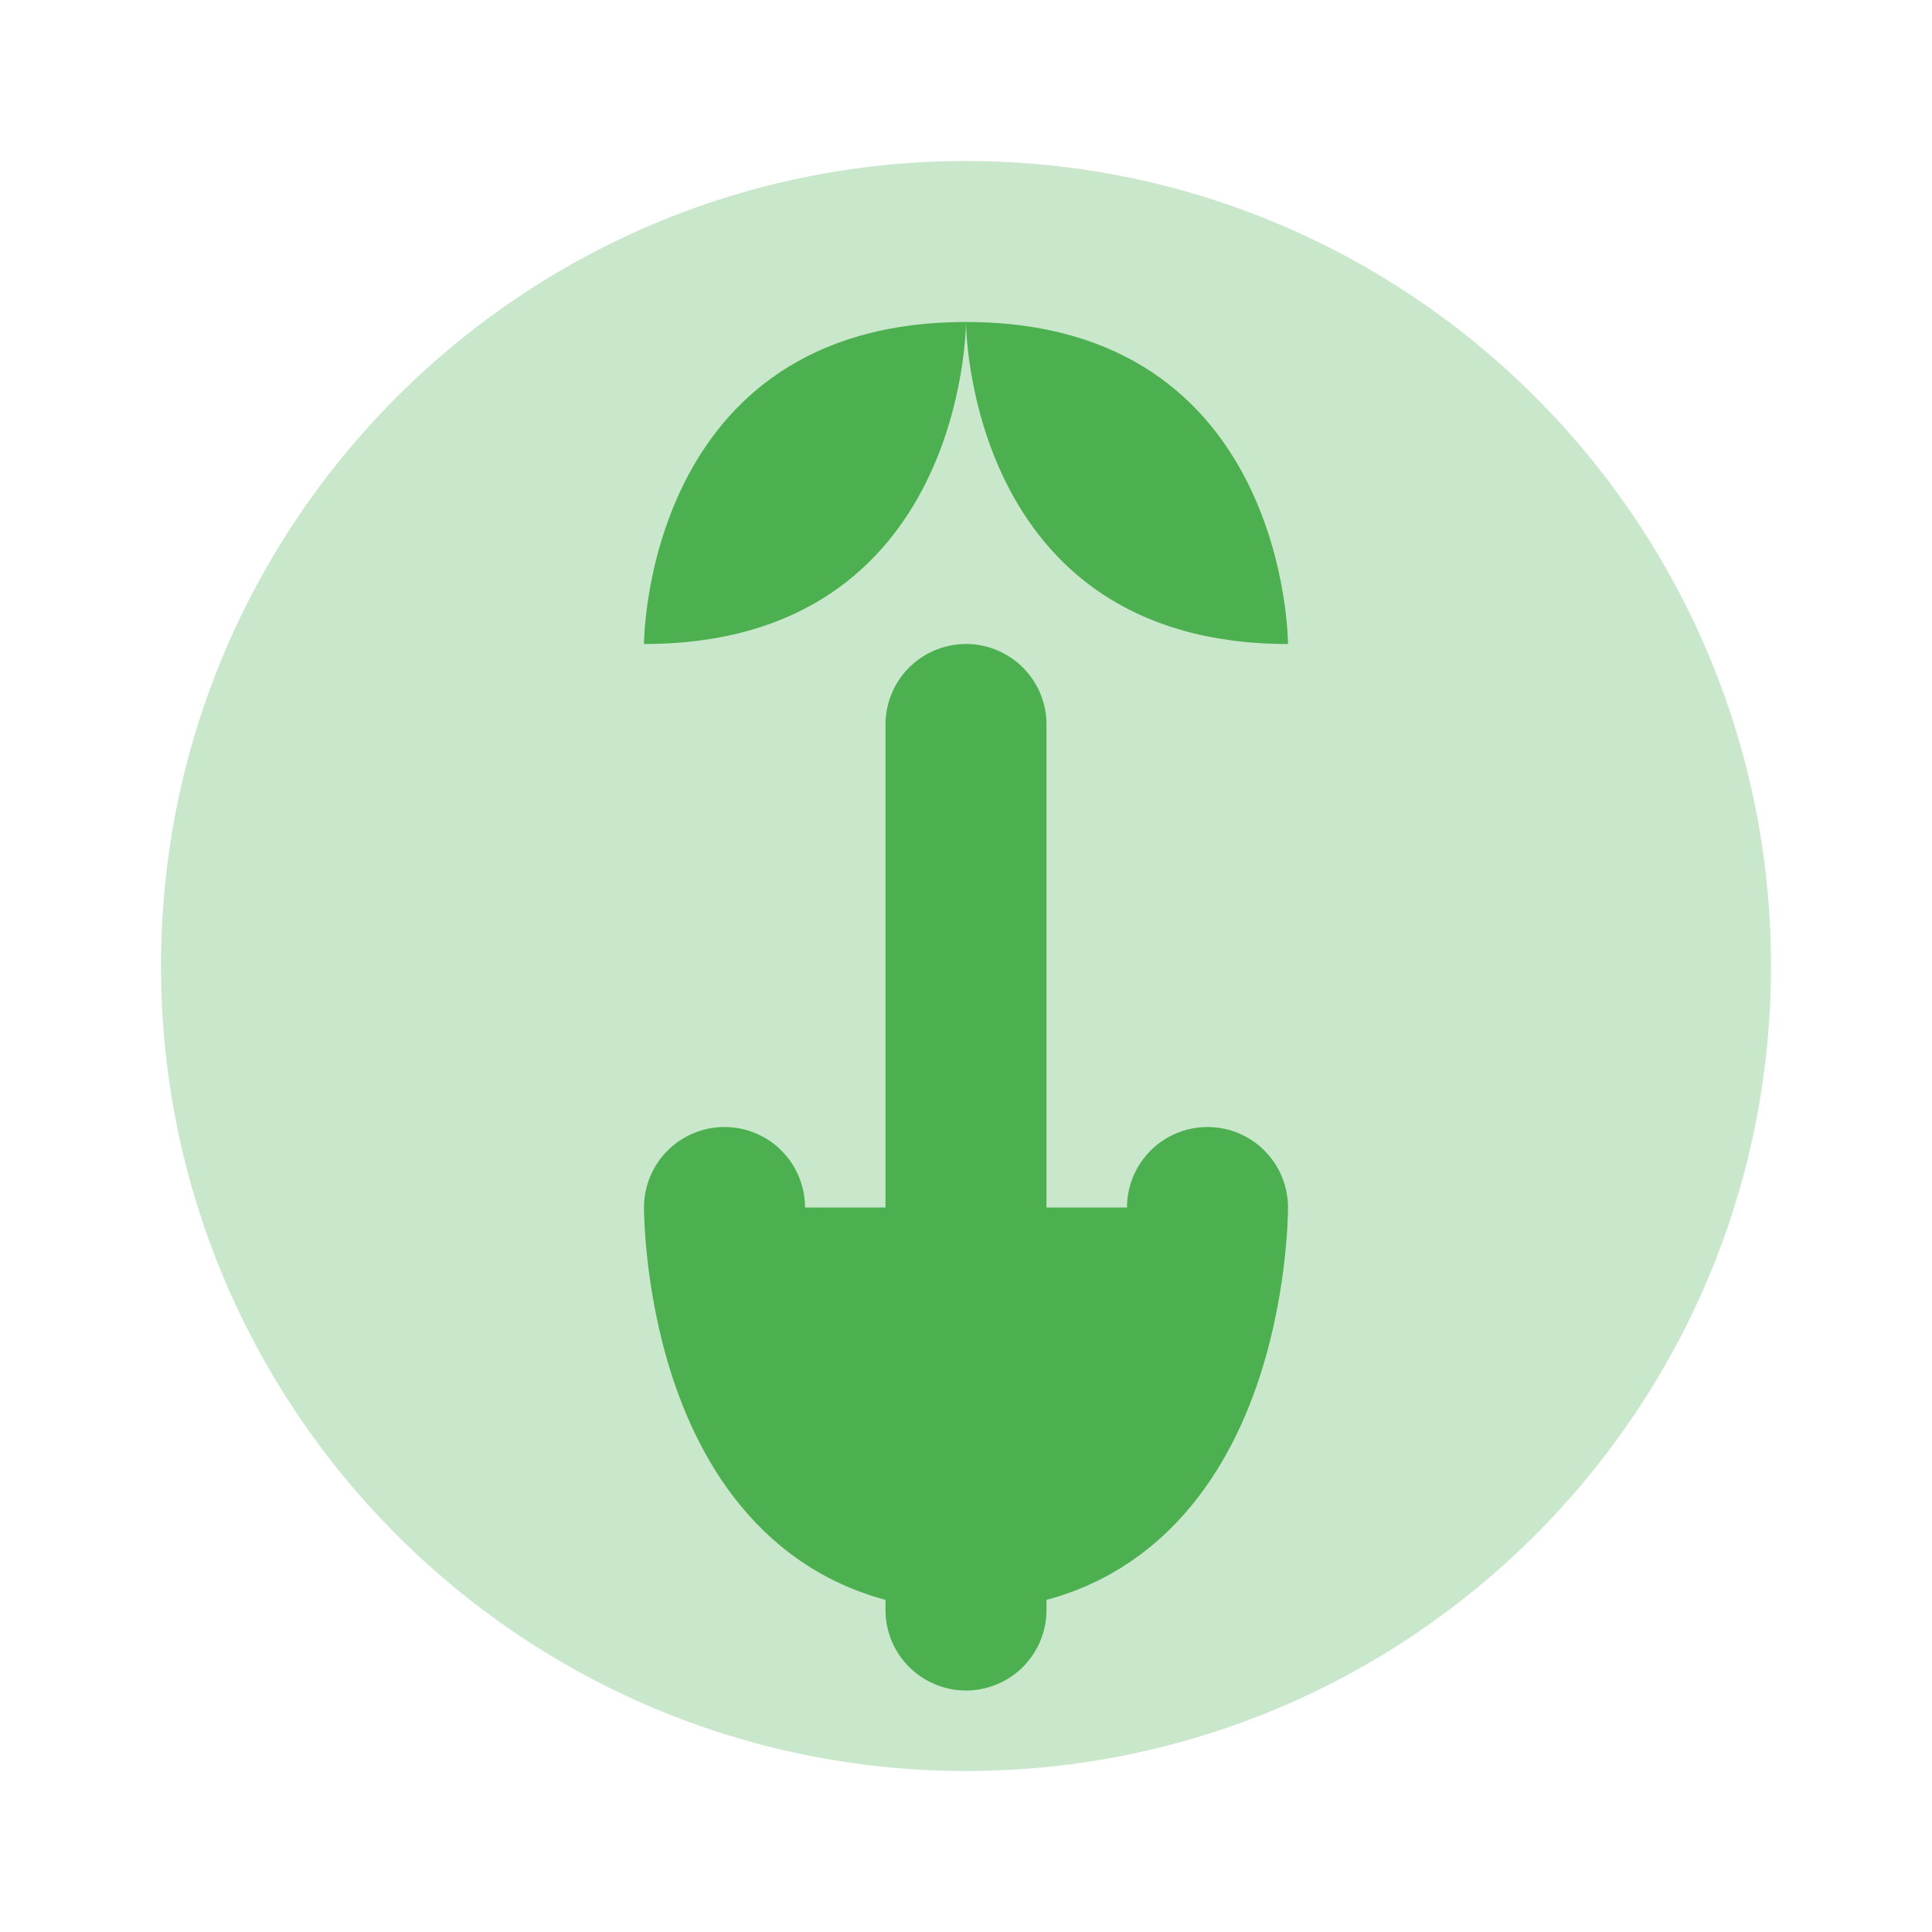 <?xml version="1.0" encoding="UTF-8"?>
<svg width="24px" height="24px" viewBox="0 0 24 24" version="1.1" xmlns="http://www.w3.org/2000/svg" xmlns:xlink="http://www.w3.org/1999/xlink">
    <title>Plant Icon</title>
    <g id="Page-1" stroke="none" stroke-width="1" fill="none" fill-rule="evenodd">
        <g id="plant-icon" fill="#4CAF50" fill-rule="nonzero">
            <path d="M12,2 C6.48,2 2,6.48 2,12 C2,17.52 6.48,22 12,22 C17.52,22 22,17.52 22,12 C22,6.48 17.52,2 12,2 Z" id="path-bg" fill-opacity="0.3"></path>
            <path d="M12,4 C12,4 12,8 16,8 C16,8 16,4 12,4 Z" id="leaf-1"></path>
            <path d="M12,4 C12,4 12,8 8,8 C8,8 8,4 12,4 Z" id="leaf-2"></path>
            <path d="M12,9 L12,20" id="stem" stroke="#4CAF50" stroke-width="2" stroke-linecap="round"></path>
            <path d="M9,15 C9,15 9,19 12,19 C15,19 15,15 15,15" id="root" stroke="#4CAF50" stroke-width="2" stroke-linecap="round"></path>
        </g>
    </g>
</svg> 